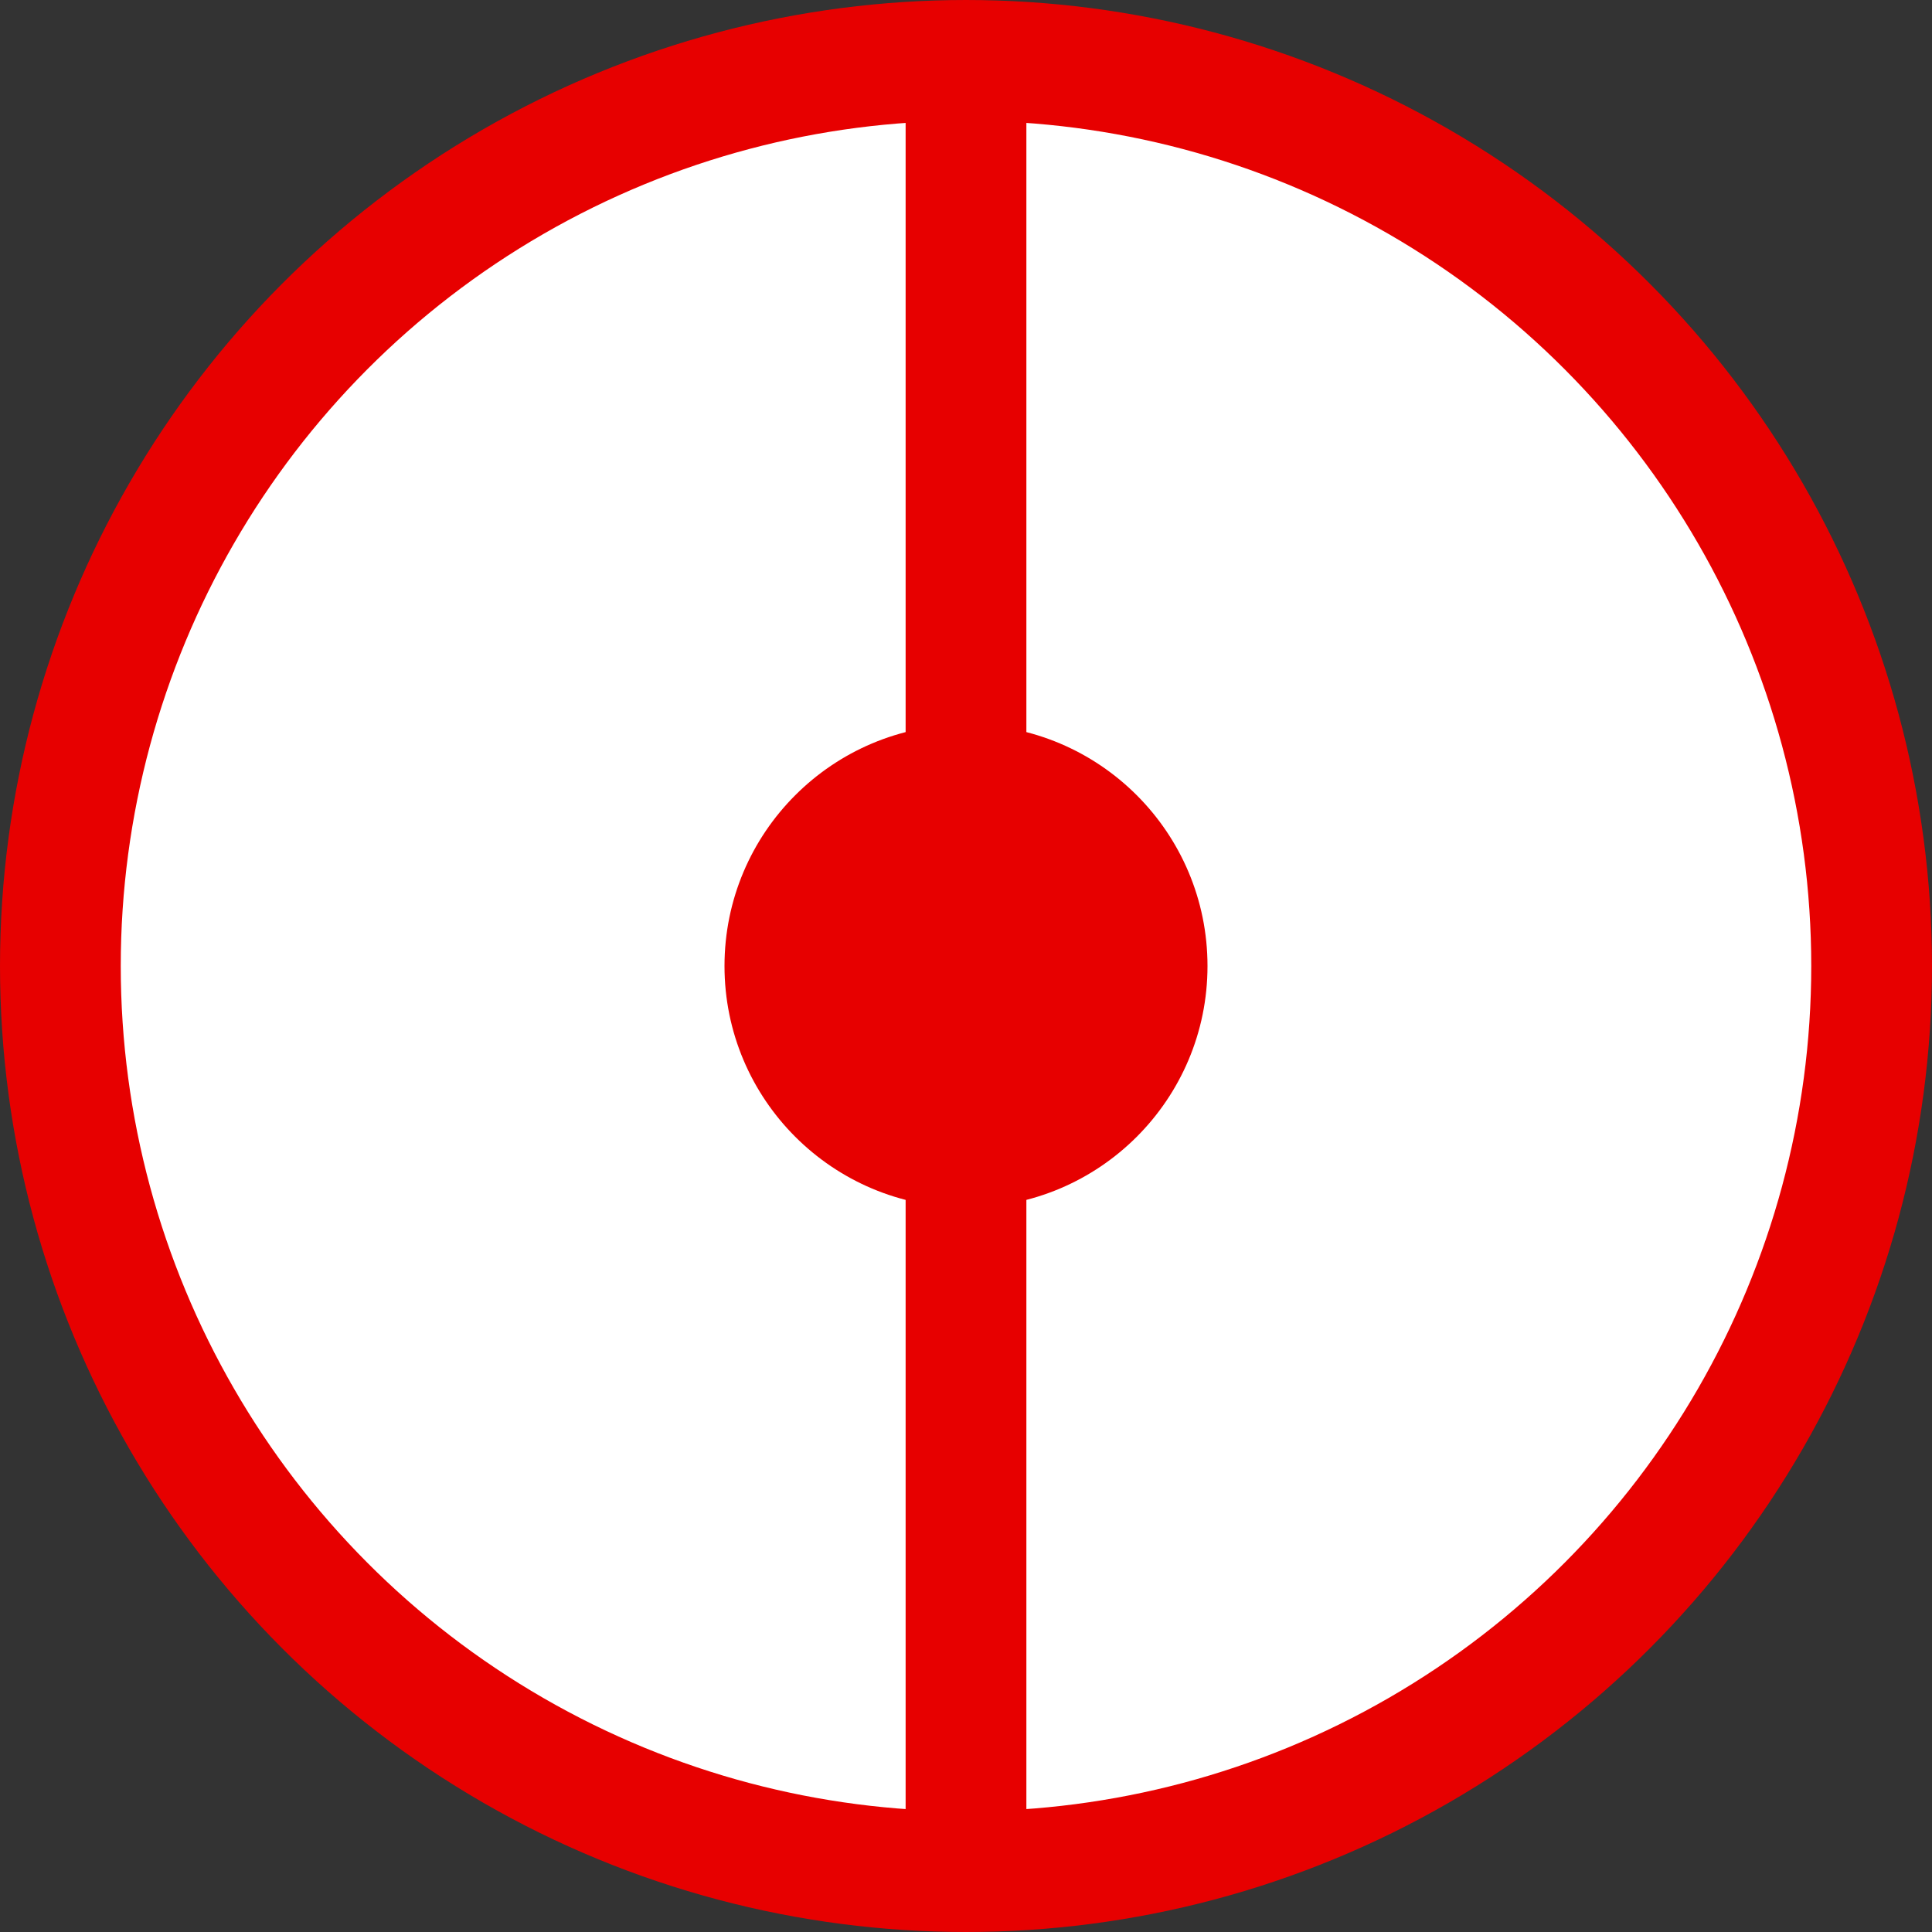 <svg width="32" height="32" viewBox="0 0 32 32" fill="none" xmlns="http://www.w3.org/2000/svg">
  <rect x="0" y="0" width="32" height="32" fill="#333333" stroke="none"/>
  <circle cx="16" cy="16" r="15" fill="white" stroke="#E70000" stroke-width="2"/>
  <line x1="16" y1="1" x2="16" y2="31" stroke="#E70000" stroke-width="2"/>
  <circle cx="16" cy="16" r="4" fill="#E70000"/>
</svg>

